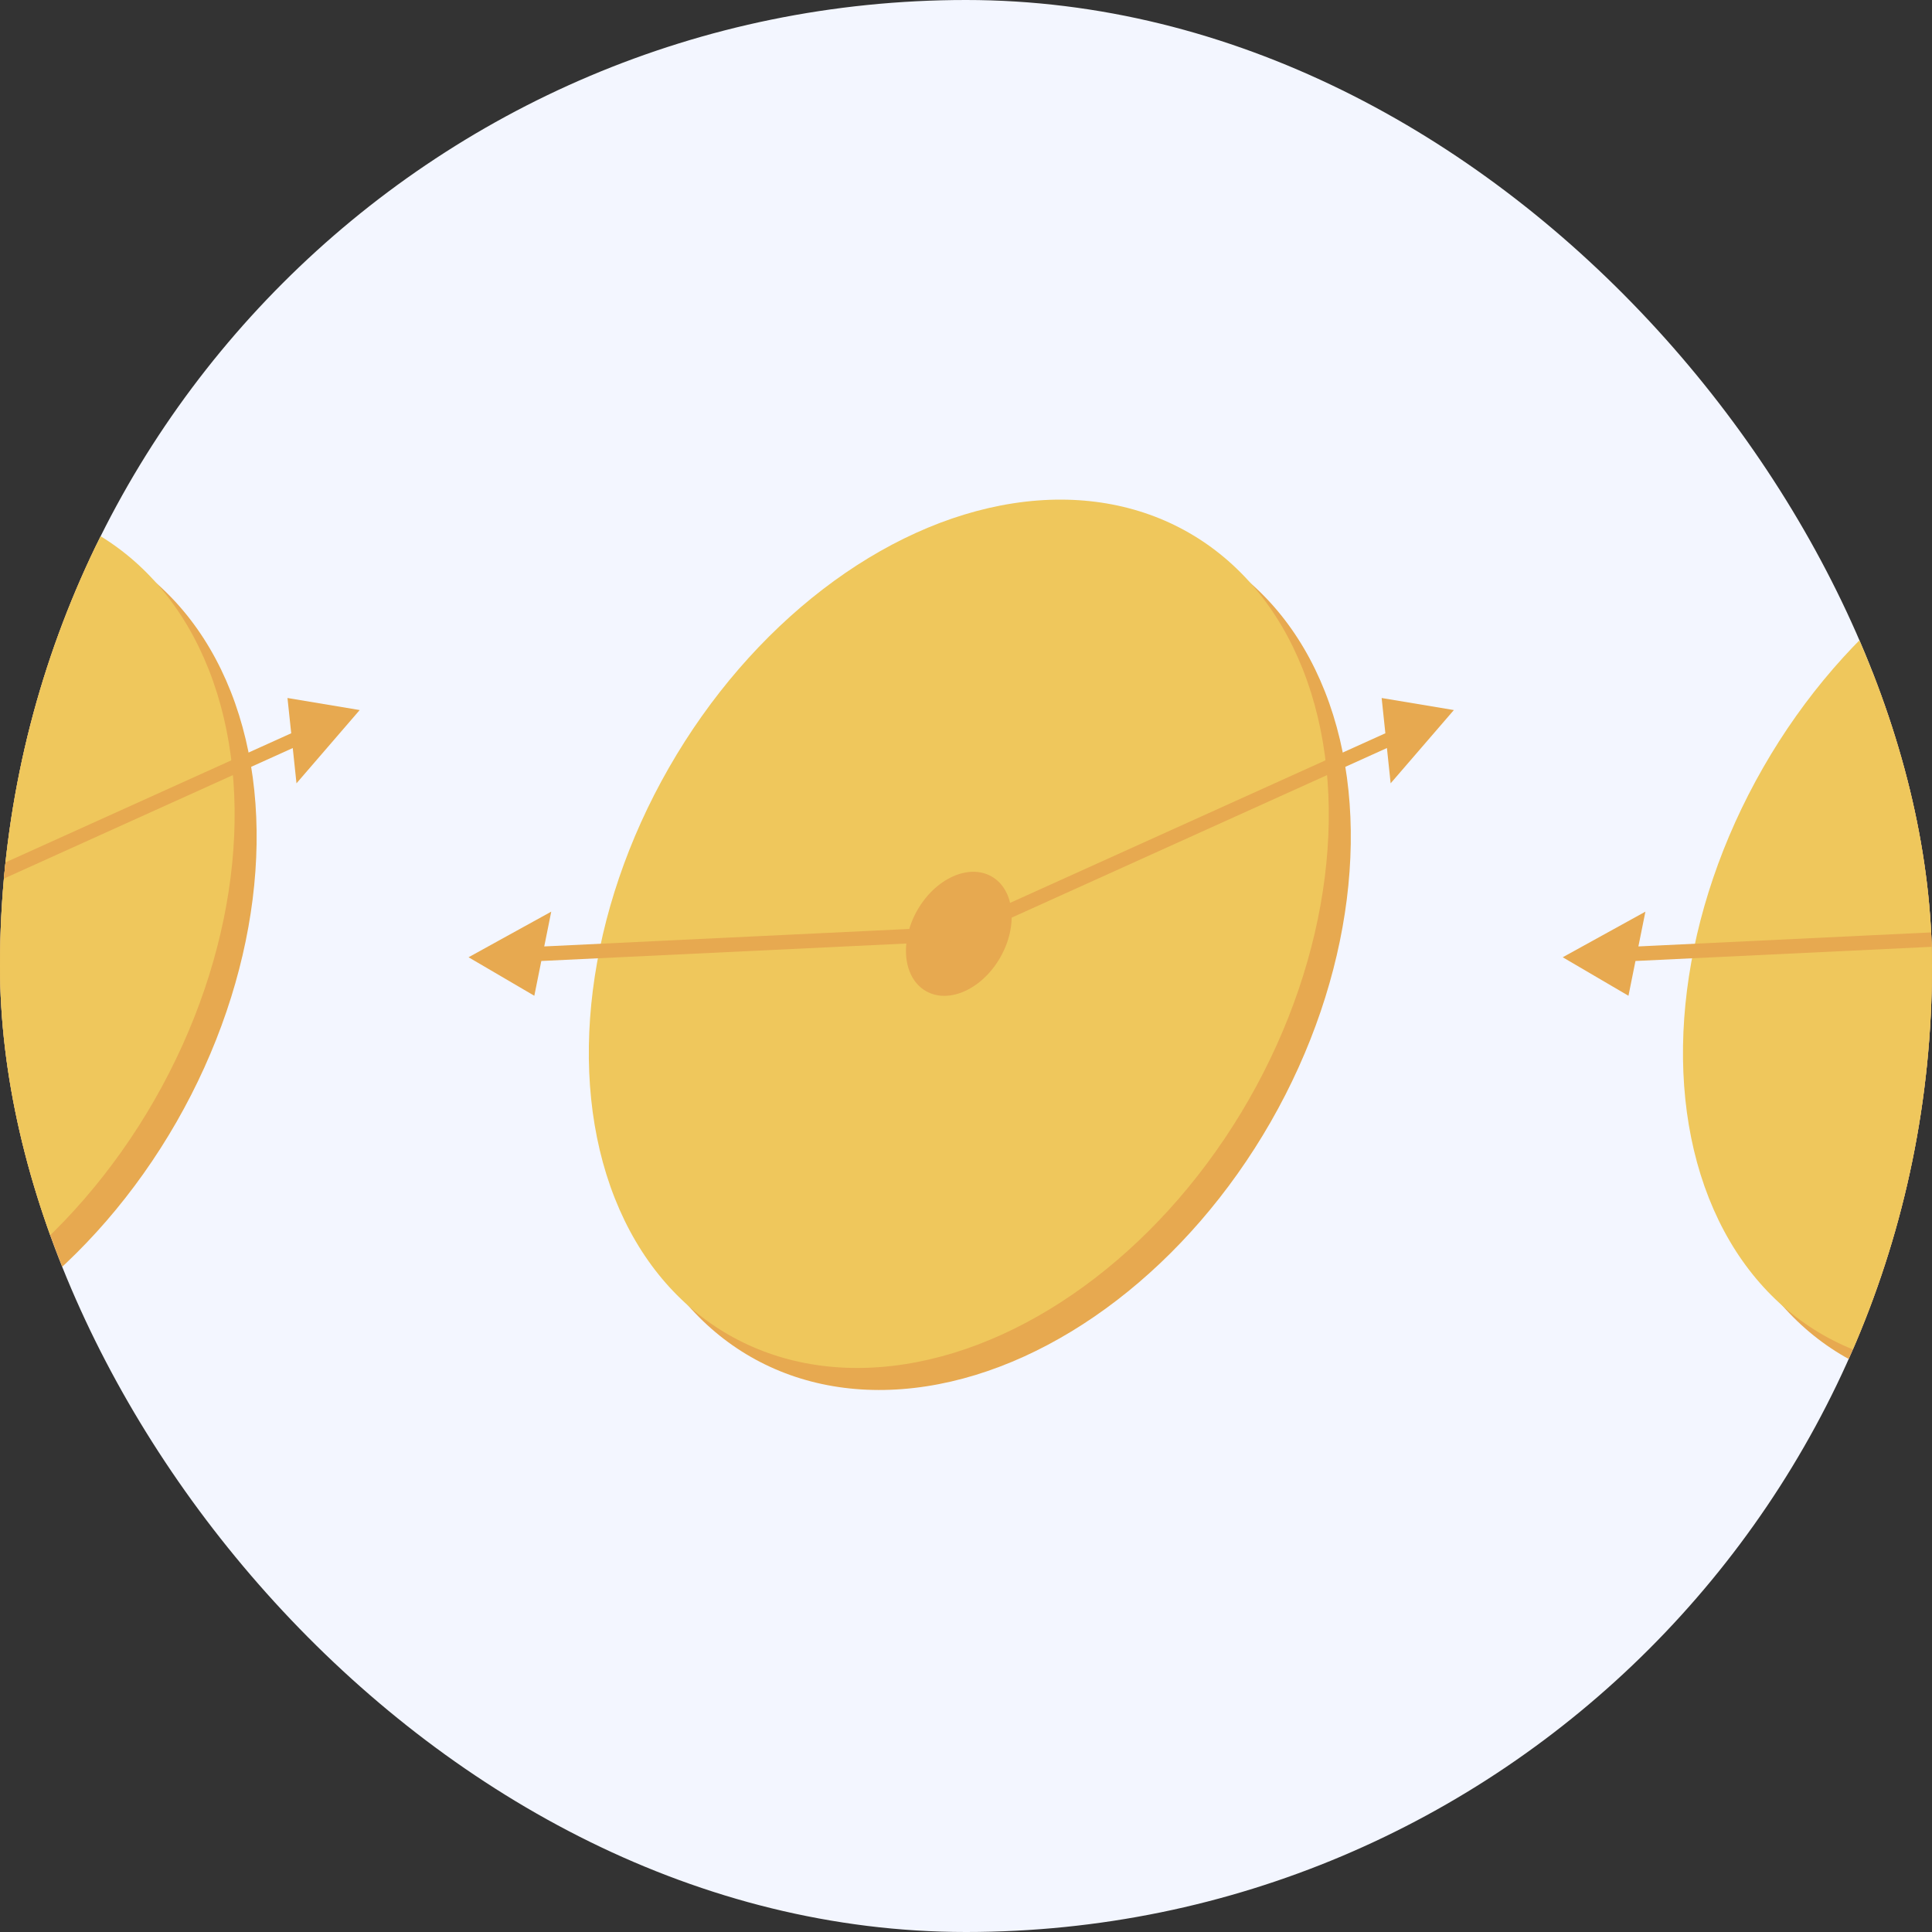 <svg width="130" height="130" viewBox="0 0 130 130" fill="none" xmlns="http://www.w3.org/2000/svg">
<rect x="0" y="0" width="130" height="130" fill="#333333" stroke="none"/>
<g clip-path="url(#clip0_460_5810)">
<rect width="130" height="130" rx="65" fill="#F3F6FF"/>
<ellipse cx="-7.626" cy="64.315" rx="22.48" ry="31.111" transform="rotate(29.828 -7.626 64.315)" fill="#E7A950"/>
<ellipse cx="-9.107" cy="62.833" rx="22.48" ry="31.111" transform="rotate(29.828 -9.107 62.833)" fill="#EFC75C"/>
<path fill-rule="evenodd" clip-rule="evenodd" d="M19.344 46.967L24.203 47.778L19.95 52.708L19.699 50.334L-9.055 63.33C-9.307 63.444 -9.534 63.314 -9.563 63.039C-9.592 62.764 -9.412 62.45 -9.16 62.336L19.595 49.34L19.344 46.967Z" fill="#E7A950"/>
<ellipse cx="65.998" cy="64.315" rx="22.48" ry="31.111" transform="rotate(29.828 65.998 64.315)" fill="#E7A950"/>
<ellipse cx="64.516" cy="62.833" rx="22.48" ry="31.111" transform="rotate(29.828 64.516 62.833)" fill="#EFC75C"/>
<ellipse cx="64.516" cy="62.834" rx="3.211" ry="4.444" transform="rotate(29.828 64.516 62.834)" fill="#E7A950"/>
<path fill-rule="evenodd" clip-rule="evenodd" d="M92.968 46.967L97.827 47.778L93.573 52.708L93.323 50.334L64.568 63.33C64.317 63.444 64.089 63.314 64.06 63.039C64.031 62.764 64.212 62.45 64.463 62.336L93.218 49.34L92.968 46.967Z" fill="#E7A950"/>
<path fill-rule="evenodd" clip-rule="evenodd" d="M35.953 67.003L31.528 64.412L37.092 61.343L36.621 63.683L64.615 62.343C64.891 62.33 65.07 62.538 65.015 62.809C64.961 63.08 64.693 63.31 64.417 63.323L36.424 64.663L35.953 67.003Z" fill="#E7A950"/>
<ellipse cx="139.621" cy="64.315" rx="22.48" ry="31.111" transform="rotate(29.828 139.621 64.315)" fill="#E7A950"/>
<ellipse cx="138.139" cy="62.833" rx="22.48" ry="31.111" transform="rotate(29.828 138.139 62.833)" fill="#EFC75C"/>
<path fill-rule="evenodd" clip-rule="evenodd" d="M109.576 67.003L105.152 64.412L110.716 61.343L110.244 63.683L138.238 62.343C138.514 62.33 138.693 62.538 138.639 62.809C138.584 63.08 138.316 63.31 138.041 63.323L110.047 64.663L109.576 67.003Z" fill="#E7A950"/>
</g>
<defs>
<clipPath id="clip0_460_5810">
<rect width="130" height="130" rx="65" fill="white"/>
</clipPath>
</defs>
</svg>
